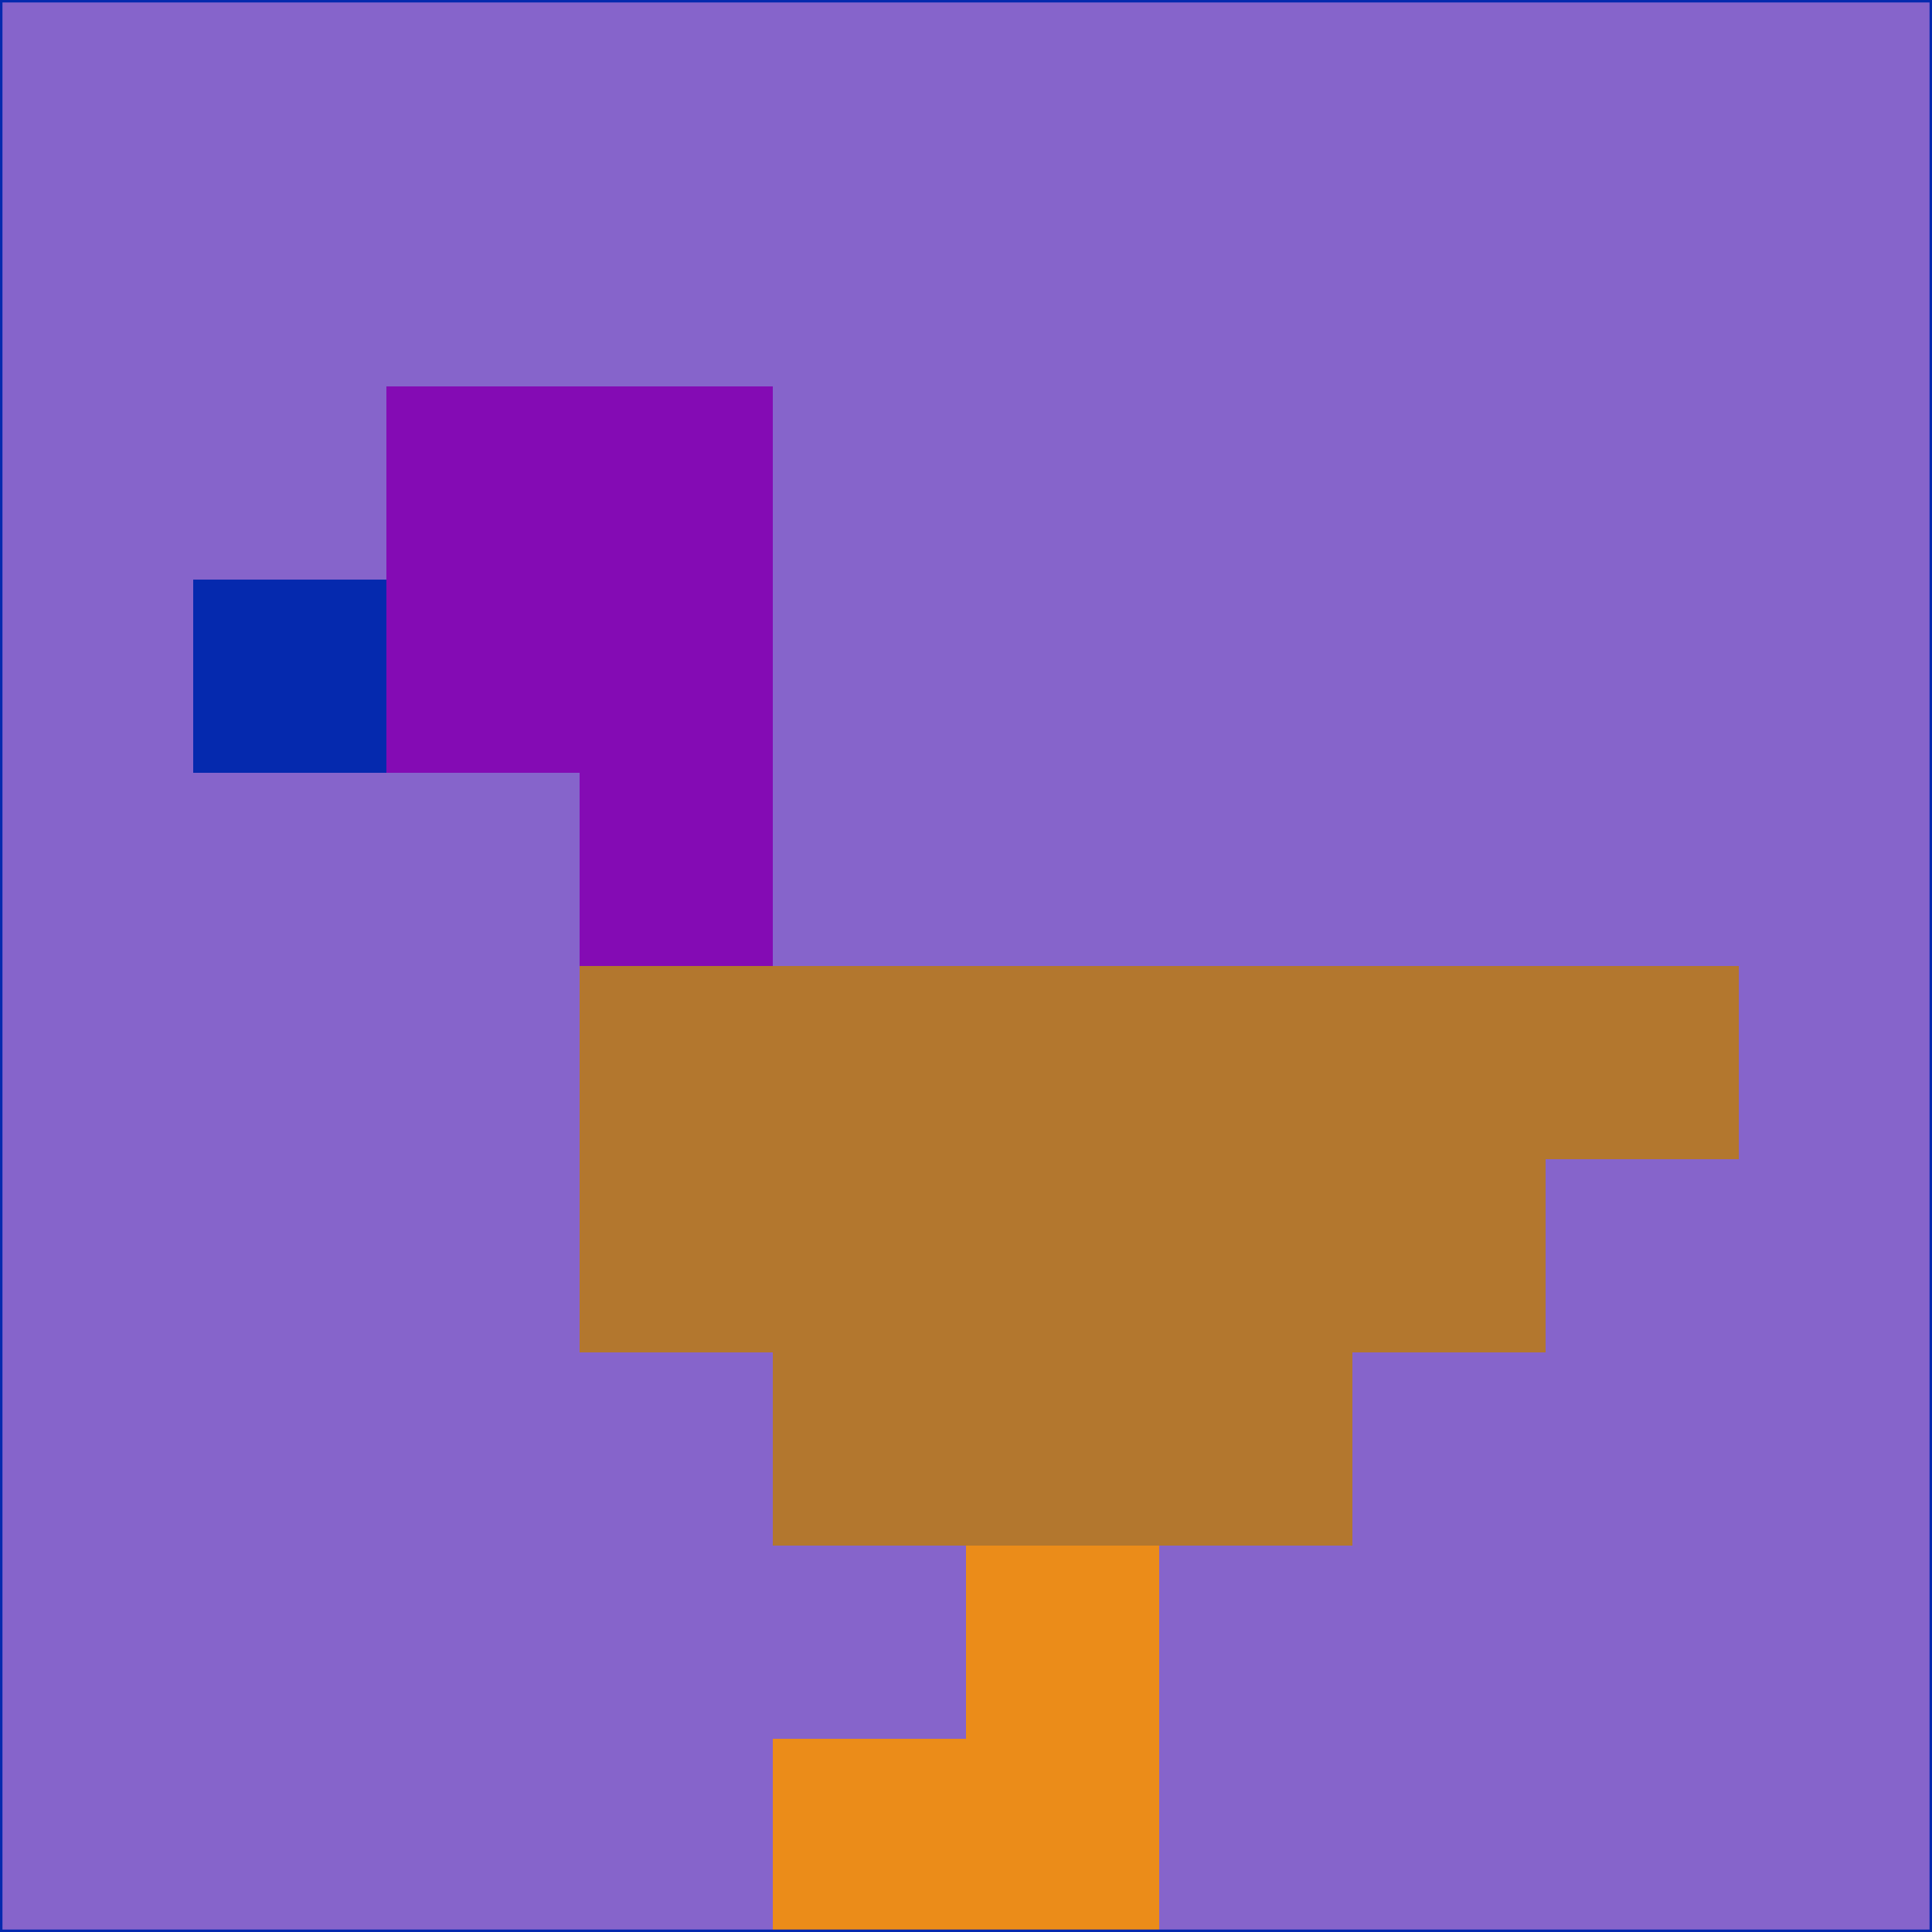 <svg xmlns="http://www.w3.org/2000/svg" version="1.1" width="785" height="785">
  <title>'goose-pfp-694263' by Dmitri Cherniak (Cyberpunk Edition)</title>
  <desc>
    seed=66557
    backgroundColor=#8664cb
    padding=20
    innerPadding=0
    timeout=500
    dimension=1
    border=false
    Save=function(){return n.handleSave()}
    frame=12

    Rendered at 2024-09-15T22:37:00.317Z
    Generated in 1ms
    Modified for Cyberpunk theme with new color scheme
  </desc>
  <defs/>
  <rect width="100%" height="100%" fill="#8664cb"/>
  <g>
    <g id="0-0">
      <rect x="0" y="0" height="785" width="785" fill="#8664cb"/>
      <g>
        <!-- Neon blue -->
        <rect id="0-0-2-2-2-2" x="157" y="157" width="157" height="157" fill="#840bb4"/>
        <rect id="0-0-3-2-1-4" x="235.5" y="157" width="78.5" height="314" fill="#840bb4"/>
        <!-- Electric purple -->
        <rect id="0-0-4-5-5-1" x="314" y="392.5" width="392.5" height="78.5" fill="#b3772e"/>
        <rect id="0-0-3-5-5-2" x="235.5" y="392.5" width="392.5" height="157" fill="#b3772e"/>
        <rect id="0-0-4-5-3-3" x="314" y="392.5" width="235.5" height="235.5" fill="#b3772e"/>
        <!-- Neon pink -->
        <rect id="0-0-1-3-1-1" x="78.5" y="235.5" width="78.5" height="78.5" fill="#0529ae"/>
        <!-- Cyber yellow -->
        <rect id="0-0-5-8-1-2" x="392.5" y="628" width="78.5" height="157" fill="#eb8c19"/>
        <rect id="0-0-4-9-2-1" x="314" y="706.5" width="157" height="78.5" fill="#eb8c19"/>
      </g>
      <rect x="0" y="0" stroke="#0529ae" stroke-width="2" height="785" width="785" fill="none"/>
    </g>
  </g>
  <script xmlns=""/>
</svg>
